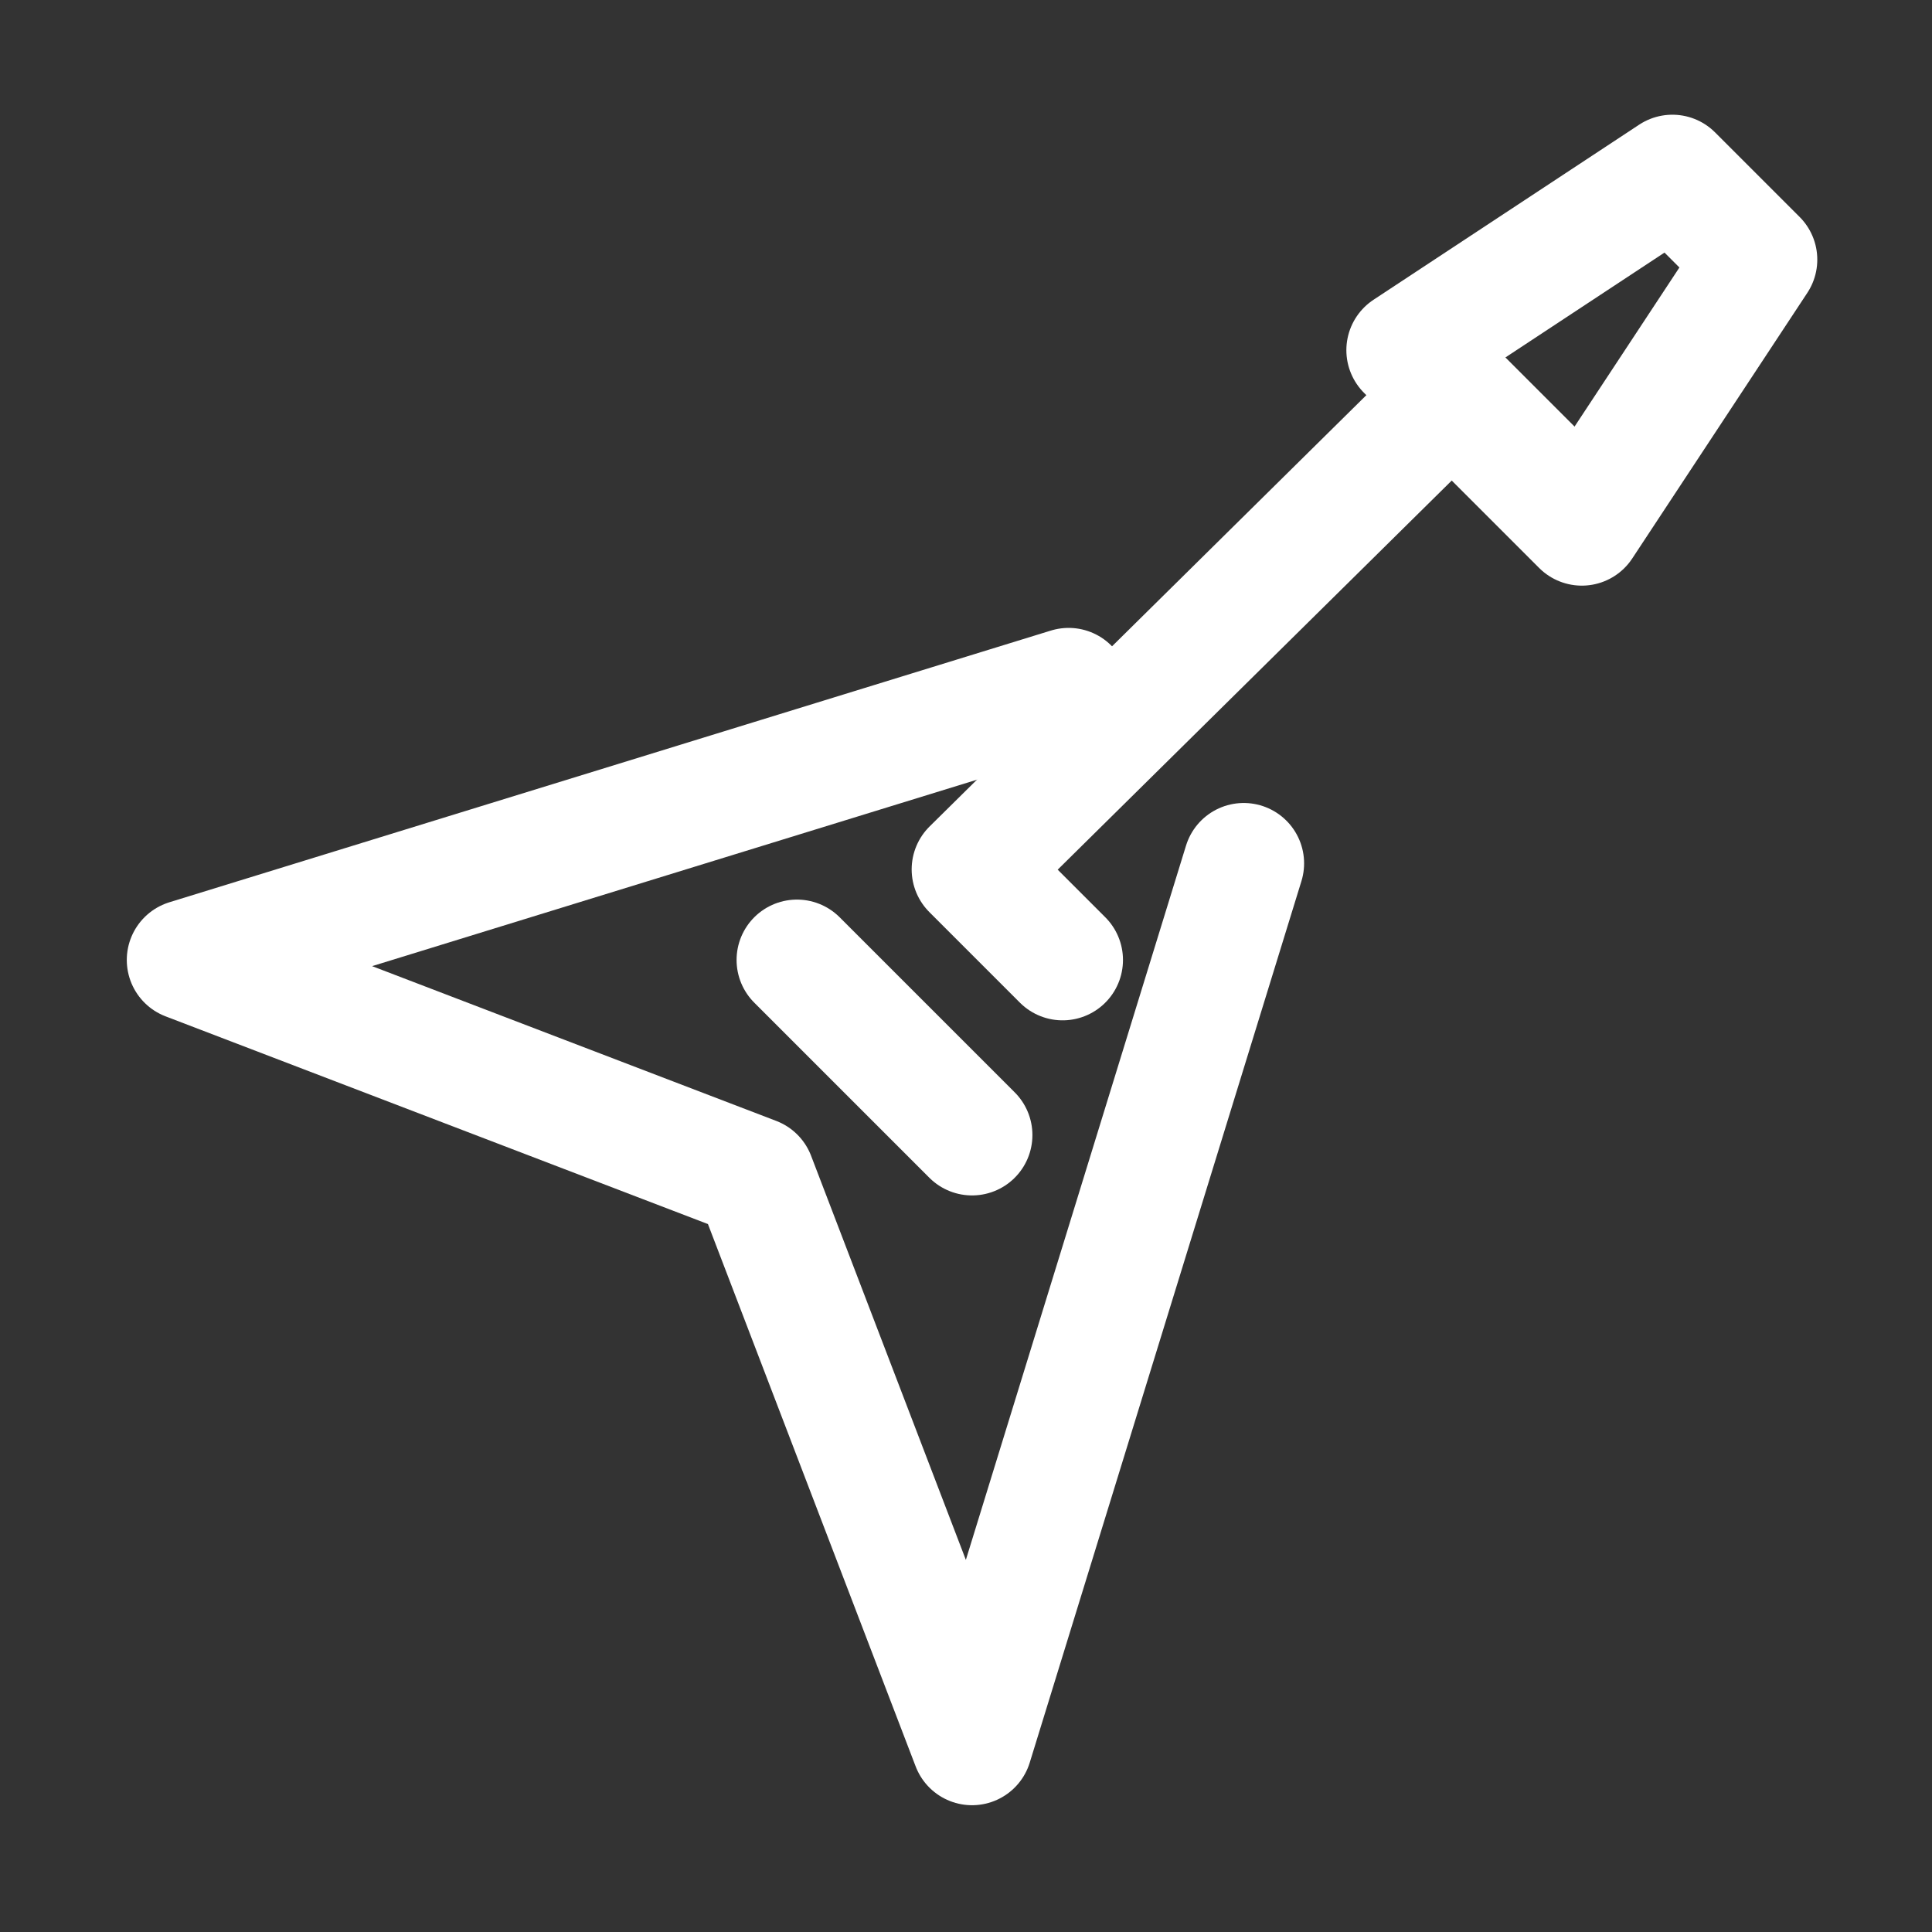 <!DOCTYPE svg PUBLIC "-//W3C//DTD SVG 1.1//EN" "http://www.w3.org/Graphics/SVG/1.1/DTD/svg11.dtd">
<!-- Uploaded to: SVG Repo, www.svgrepo.com, Transformed by: SVG Repo Mixer Tools -->
<svg version="1.1" id="Icons" xmlns="http://www.w3.org/2000/svg" xmlns:xlink="http://www.w3.org/1999/xlink" viewBox="0 0 32 32" xml:space="preserve" width="800px" height="800px" fill="#000000">
<rect x="0" y="0" width="32" height="32" fill="#333333" stroke="none"/>
<g id="SVGRepo_bgCarrier" stroke-width="0"/>
<g id="SVGRepo_tracerCarrier" stroke-linecap="round" stroke-linejoin="round"/>
<g id="SVGRepo_iconCarrier"> <style type="text/css"> .st0{fill:none;stroke:#ffffff;stroke-width:2;stroke-linejoin:round;stroke-miterlimit:10;} .st1{fill:none;stroke:#ffffff;stroke-width:2;stroke-linecap:round;stroke-linejoin:round;stroke-miterlimit:10;} </style> <polyline class="st1" points="17.6,15.9 16.1,14.4 24.1,6.5 25.5,7.9 "/> <polygon class="st1" points="26.2,8.7 23.3,5.8 27.7,2.9 29.1,4.3 "/> <polyline class="st1" points="17.7,11.4 3.1,15.9 12.5,19.5 16.1,28.9 20.6,14.3 "/> <line class="st1" x1="13.2" y1="15.9" x2="16.1" y2="18.8"/> </g>
</svg>